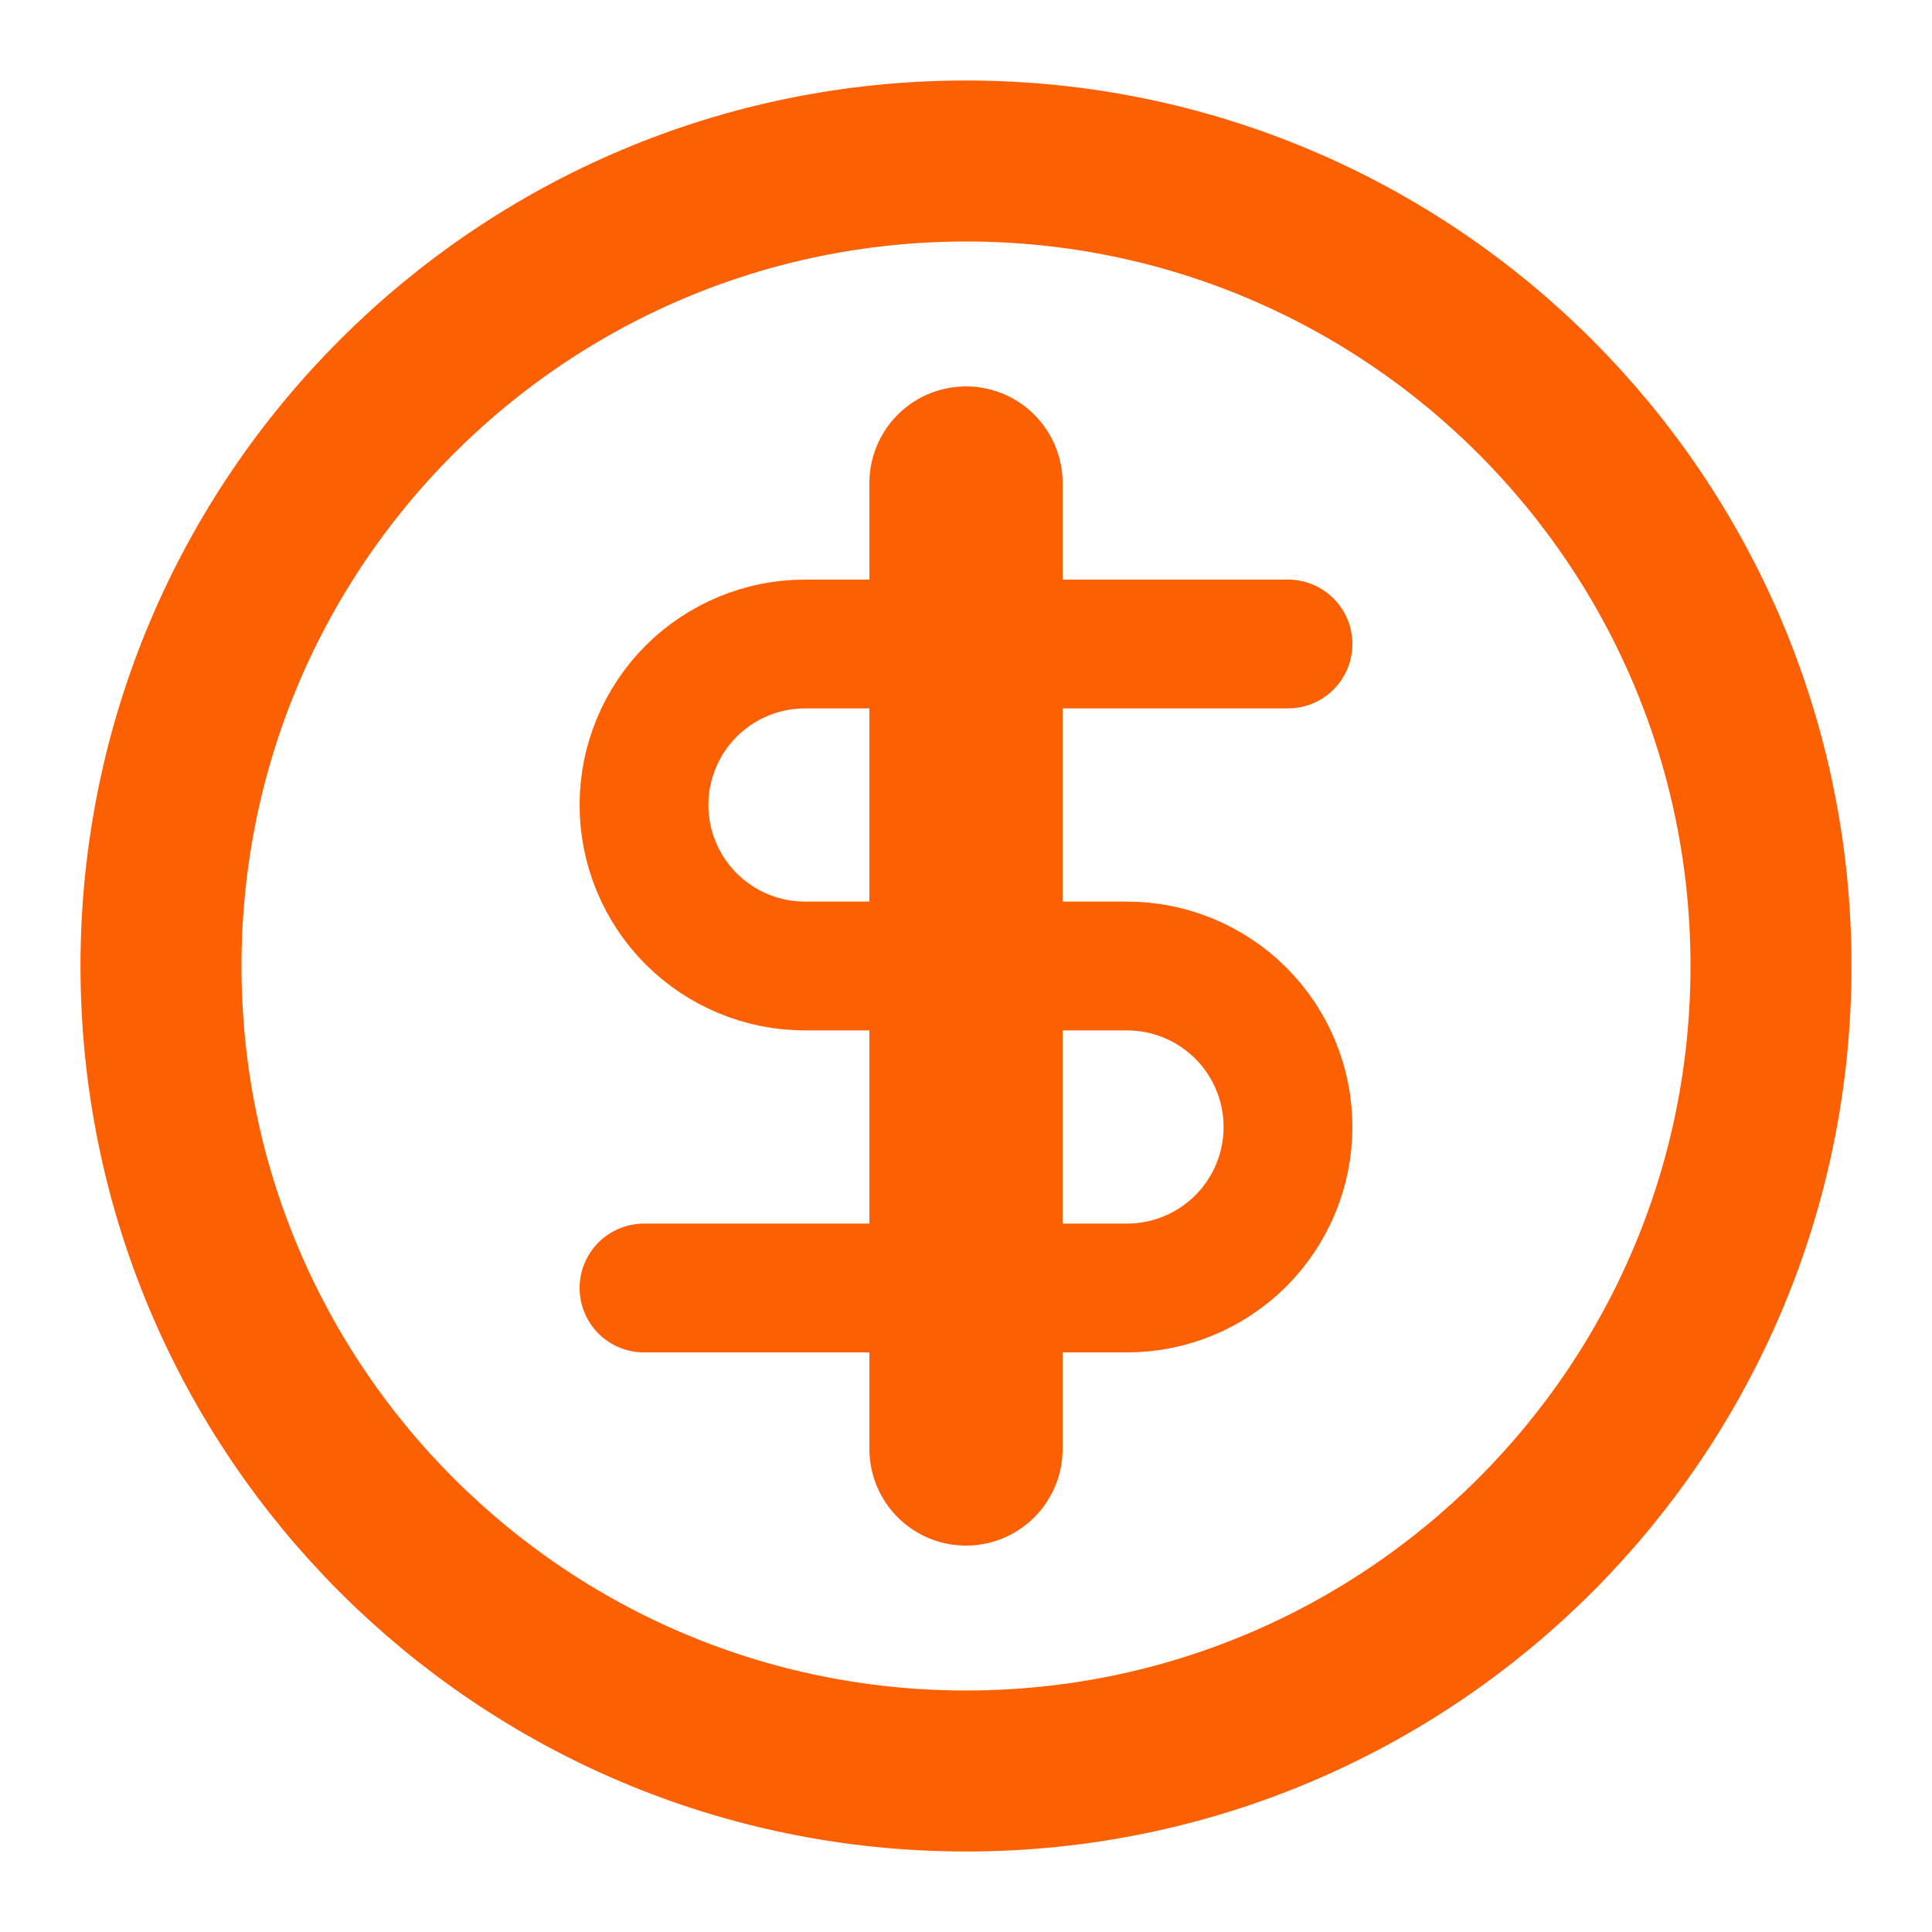 <svg width="15" height="15" viewBox="0 0 15 15" fill="none" xmlns="http://www.w3.org/2000/svg">
<g clip-path="url(#clip0_412_579)">
<path d="M7.5 13.75C10.952 13.75 13.75 10.952 13.75 7.5C13.75 4.048 10.952 1.25 7.5 1.25C4.048 1.25 1.25 4.048 1.25 7.5C1.25 10.952 4.048 13.75 7.5 13.75Z" stroke="#FC6002" stroke-width="1.25" stroke-linecap="round" stroke-linejoin="round"/>
<path d="M10 5H6.25C5.918 5 5.601 5.132 5.366 5.366C5.132 5.601 5 5.918 5 6.25C5 6.582 5.132 6.899 5.366 7.134C5.601 7.368 5.918 7.5 6.25 7.5H8.75C9.082 7.5 9.399 7.632 9.634 7.866C9.868 8.101 10 8.418 10 8.75C10 9.082 9.868 9.399 9.634 9.634C9.399 9.868 9.082 10 8.75 10H5" stroke="#FC6002" stroke-linecap="round" stroke-linejoin="round"/>
<path d="M7.5 11.25V3.75" stroke="#FC6002" stroke-width="1.5" stroke-linecap="round" stroke-linejoin="round"/>
</g>
<defs>
<clipPath id="clip0_412_579">
<rect width="15" height="15" fill="white"/>
</clipPath>
</defs>
</svg>
